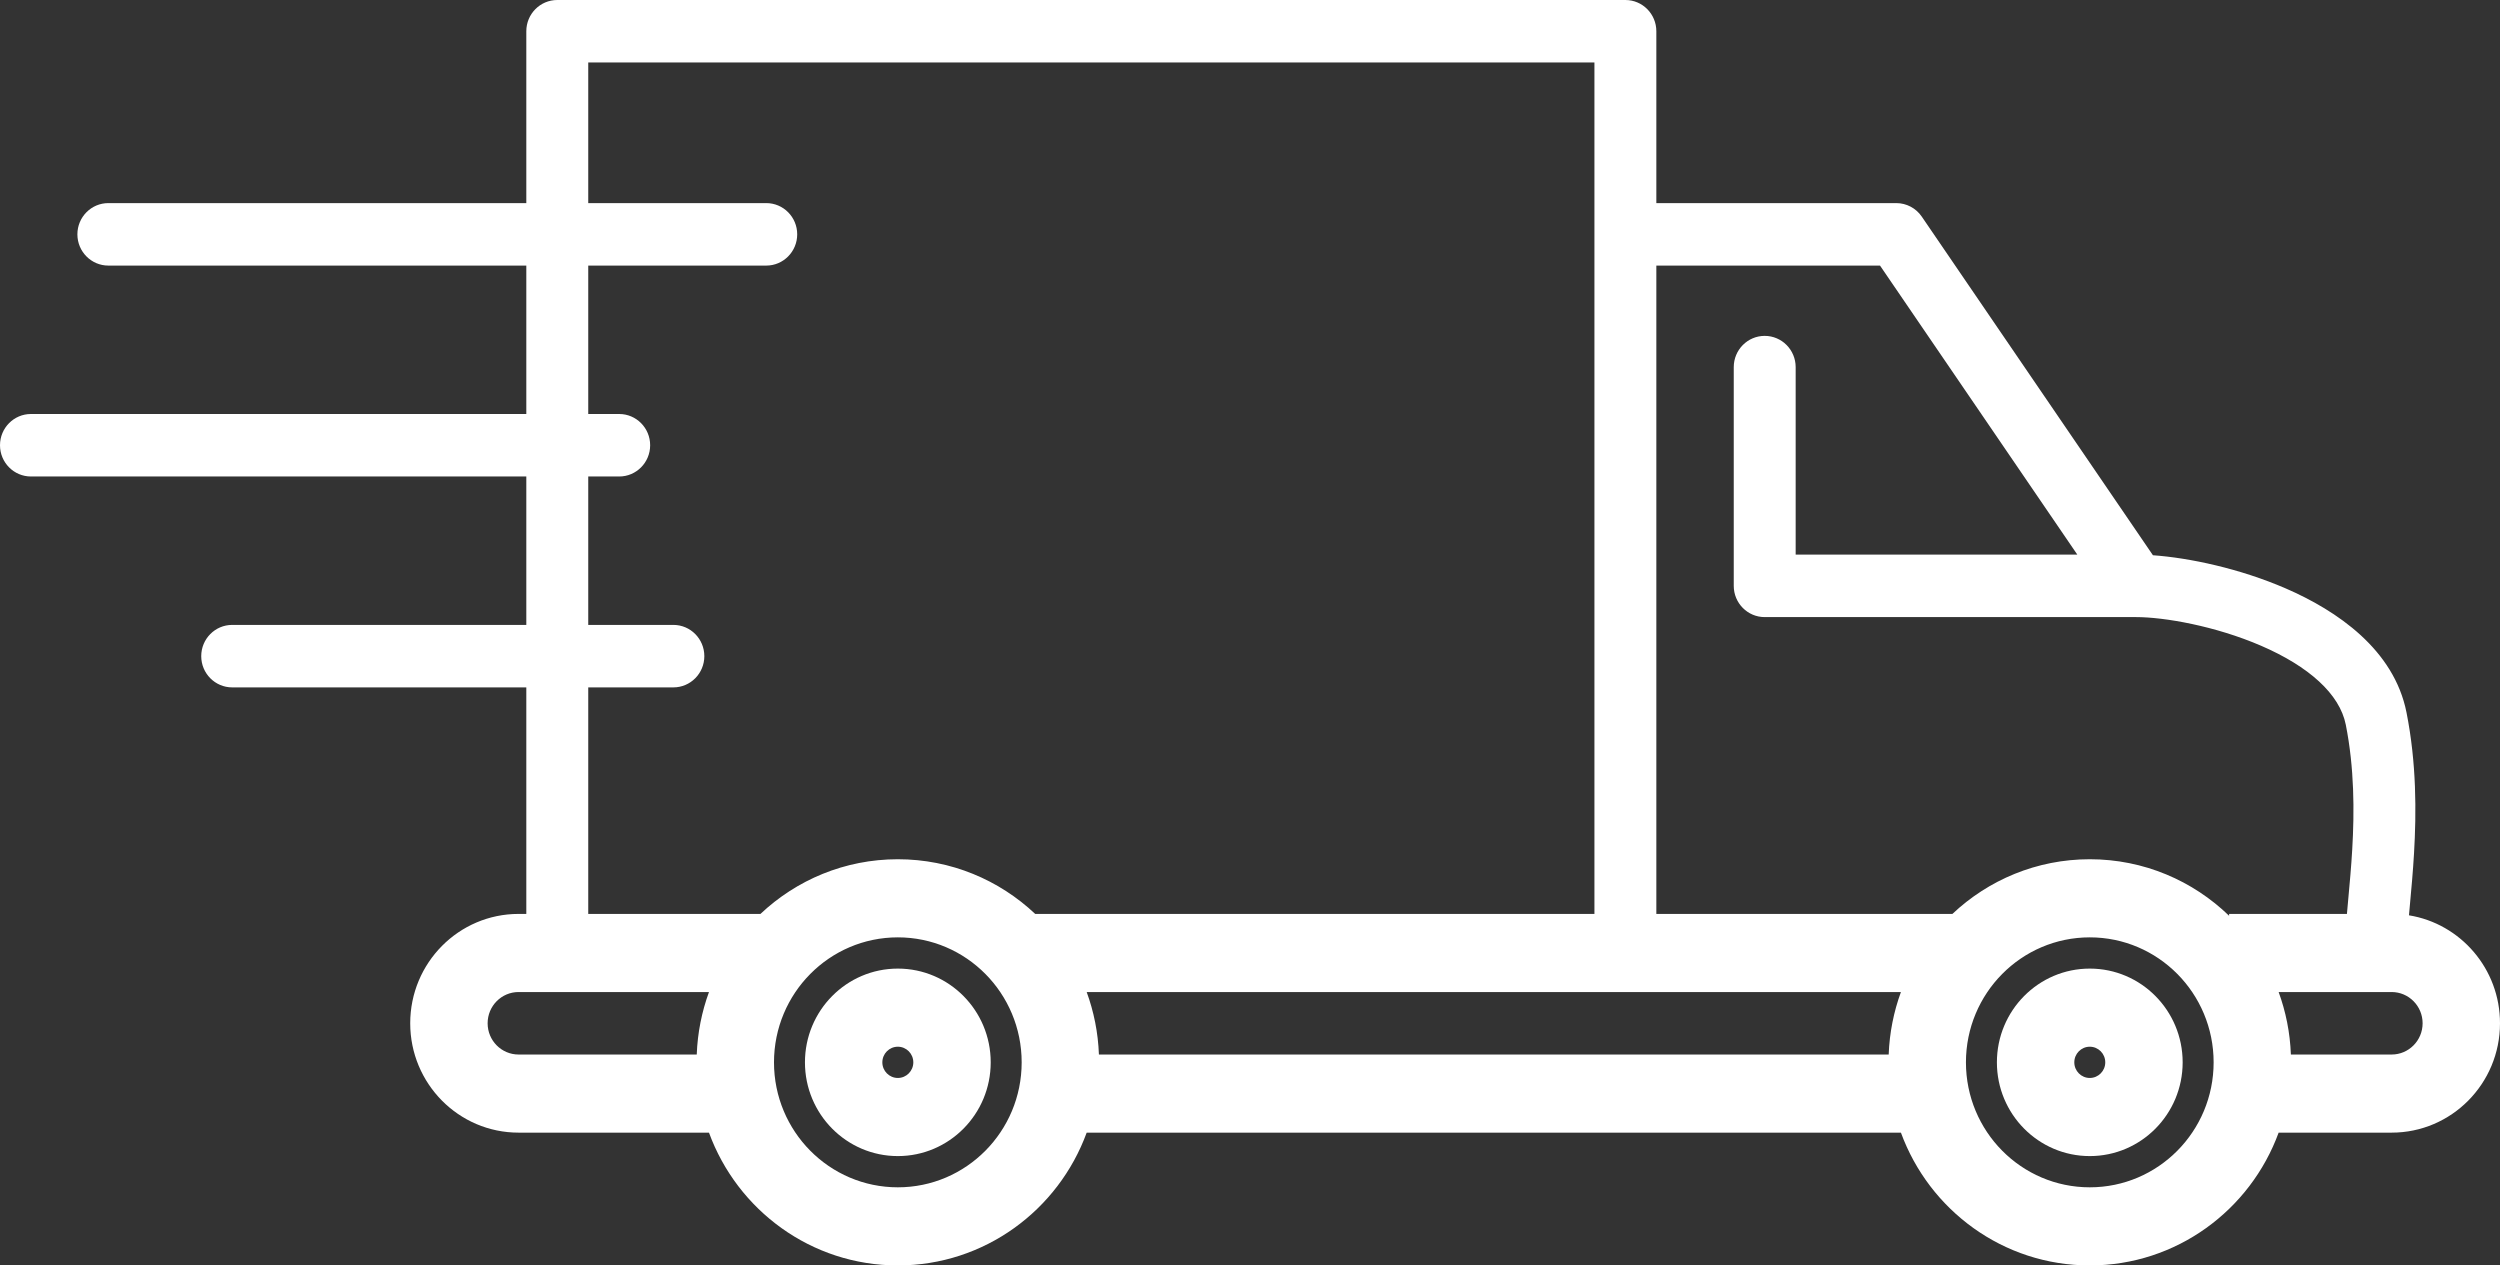 <svg width="162" height="82" viewBox="0 0 162 82" fill="none" xmlns="http://www.w3.org/2000/svg">
<rect x="0" y="0" width="162" height="82" fill="#333333" stroke="none"/>
<path fill-rule="evenodd" clip-rule="evenodd" d="M58.18 74.914C61.504 74.914 64.198 72.194 64.198 68.84C64.198 65.485 61.504 62.765 58.18 62.765C54.856 62.765 52.161 65.485 52.161 68.84C52.161 72.194 54.856 74.914 58.18 74.914ZM58.18 69.852C58.733 69.852 59.183 69.399 59.183 68.84C59.183 68.28 58.733 67.827 58.18 67.827C57.626 67.827 57.176 68.28 57.176 68.84C57.176 69.399 57.626 69.852 58.18 69.852Z" fill="white"/>
<path fill-rule="evenodd" clip-rule="evenodd" d="M141.436 68.84C141.436 72.194 138.742 74.914 135.418 74.914C132.094 74.914 129.399 72.194 129.399 68.84C129.399 65.485 132.094 62.765 135.418 62.765C138.742 62.765 141.436 65.485 141.436 68.84ZM136.421 68.84C136.421 69.399 135.972 69.852 135.418 69.852C134.864 69.852 134.415 69.399 134.415 68.84C134.415 68.28 134.864 67.827 135.418 67.827C135.972 67.827 136.421 68.28 136.421 68.84Z" fill="white"/>
<path fill-rule="evenodd" clip-rule="evenodd" d="M34.105 2.025C34.105 0.906 35.004 0 36.111 0H105.325C106.433 0 107.331 0.906 107.331 2.025V13.161H122.879C123.539 13.161 124.157 13.488 124.531 14.037L139.51 35.98C141.877 36.149 145.142 36.842 148.108 38.127C151.452 39.575 155.135 42.096 155.942 46.171C156.592 49.448 156.585 52.637 156.429 55.292C156.359 56.497 156.256 57.612 156.168 58.568L156.142 58.855C156.128 59.014 156.114 59.166 156.101 59.312C159.445 59.855 162 62.781 162 66.309C162 70.222 158.856 73.395 154.978 73.395H147.656C145.819 78.418 141.033 82 135.418 82C129.803 82 125.017 78.418 123.18 73.395H70.417C68.581 78.418 63.795 82 58.18 82C52.564 82 47.778 78.418 45.942 73.395H33.604C29.726 73.395 26.582 70.222 26.582 66.309C26.582 62.395 29.726 59.222 33.604 59.222H34.105V44.543H15.046C13.938 44.543 13.04 43.637 13.04 42.519C13.04 41.4 13.938 40.494 15.046 40.494H34.105V30.877H2.006C0.898 30.877 0 29.97 0 28.852C0 27.734 0.898 26.827 2.006 26.827H34.105V17.21H7.022C5.914 17.21 5.015 16.303 5.015 15.185C5.015 14.067 5.914 13.161 7.022 13.161H34.105V2.025ZM122.387 68.333C122.44 66.915 122.716 65.553 123.18 64.284H70.417C70.881 65.553 71.157 66.915 71.21 68.333H122.387ZM126.516 59.222C128.847 57.024 131.977 55.679 135.418 55.679C138.922 55.679 142.103 57.074 144.446 59.343V59.222H152.081C152.102 58.979 152.124 58.732 152.147 58.483L152.173 58.197C152.261 57.235 152.358 56.187 152.424 55.054C152.57 52.563 152.562 49.761 152.008 46.965C151.612 44.966 149.61 43.184 146.526 41.848C143.548 40.559 140.231 39.988 138.427 39.988H114.353C113.245 39.988 112.347 39.081 112.347 37.963V23.79C112.347 22.672 113.245 21.765 114.353 21.765C115.461 21.765 116.359 22.672 116.359 23.79V35.938H134.609L121.825 17.21H107.331V59.222H126.516ZM147.656 64.284C148.12 65.553 148.396 66.915 148.449 68.333H154.978C156.086 68.333 156.985 67.427 156.985 66.309C156.985 65.19 156.086 64.284 154.978 64.284H147.656ZM103.319 59.222H67.081C64.751 57.024 61.621 55.679 58.18 55.679C54.738 55.679 51.608 57.024 49.278 59.222H38.118V44.543H43.635C44.743 44.543 45.641 43.637 45.641 42.519C45.641 41.4 44.743 40.494 43.635 40.494H38.118V30.877H40.124C41.232 30.877 42.13 29.97 42.13 28.852C42.13 27.734 41.232 26.827 40.124 26.827H38.118V17.21H49.653C50.761 17.21 51.659 16.303 51.659 15.185C51.659 14.067 50.761 13.161 49.653 13.161H38.118V4.049H103.319V59.222ZM33.604 64.284H45.942C45.478 65.553 45.202 66.915 45.149 68.333H33.604C32.496 68.333 31.598 67.427 31.598 66.309C31.598 65.19 32.496 64.284 33.604 64.284ZM58.18 76.938C62.611 76.938 66.204 73.312 66.204 68.84C66.204 64.367 62.611 60.741 58.18 60.741C53.748 60.741 50.155 64.367 50.155 68.84C50.155 73.312 53.748 76.938 58.18 76.938ZM143.443 68.84C143.443 73.312 139.85 76.938 135.418 76.938C130.986 76.938 127.393 73.312 127.393 68.84C127.393 64.367 130.986 60.741 135.418 60.741C139.85 60.741 143.443 64.367 143.443 68.84Z" fill="white"/>
</svg>
